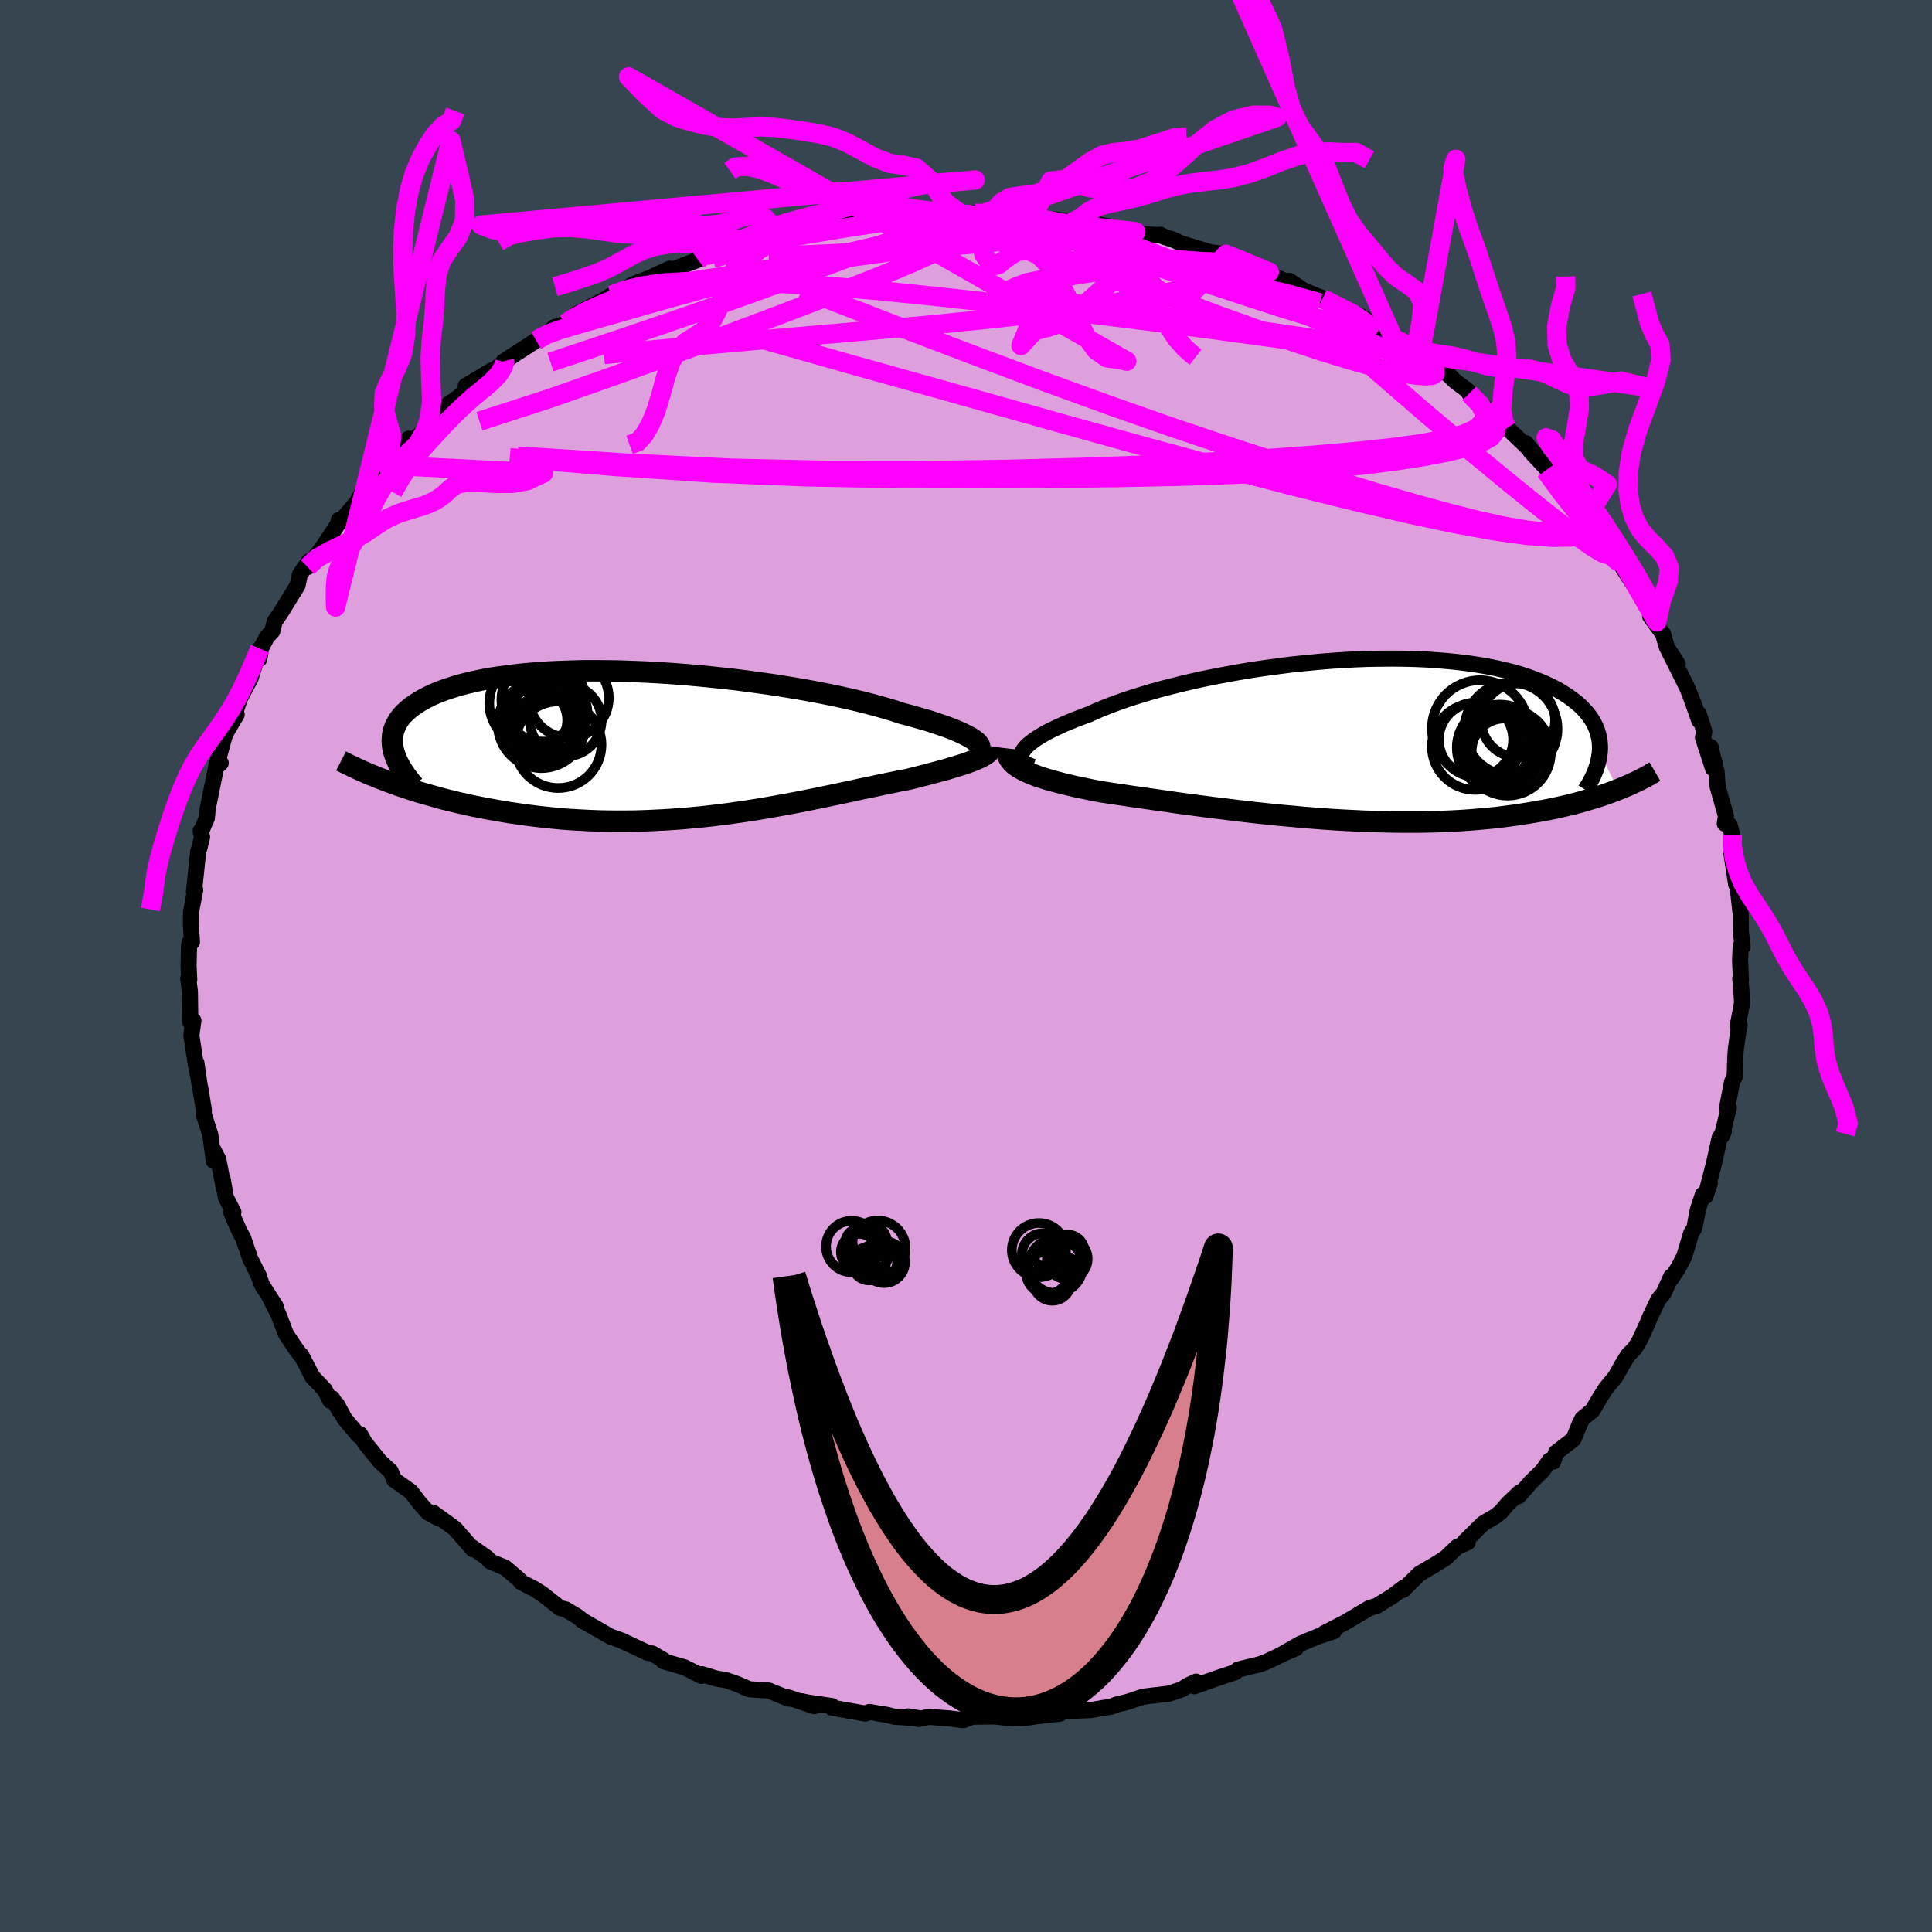 <svg xmlns="http://www.w3.org/2000/svg" width="500" height="500" viewBox="-100 -100 200 200"><defs><clipPath id="c"><path d="m32.42-.42-.24-.16-.27-.16-.32-.17-.35-.17-.4-.18-.43-.19-.47-.18-.51-.19-.55-.19-.59-.2-.62-.2-.66-.19-.69-.2-.73-.2-.76-.2-.7-.24-.77-.23-.82-.23-.88-.24-.93-.24-.98-.23-1.02-.23-1.08-.23-1.11-.22-1.16-.22-1.19-.21-1.22-.2-1.25-.2-1.28-.18-1.3-.18-1.31-.17L6.5-6.8l-1.33-.14-1.35-.13-1.34-.12-1.34-.1-1.34-.09-1.33-.07-1.32-.05-1.3-.05-1.28-.02-1.26-.01h-1.24l-1.21.03-1.18.04-1.15.05-1.12.07-1.08.09-1.05.1-1 .12-.97.13-.92.14-.88.16-.84.18-.8.19-.75.19-.71.22-.67.22-.62.23-.59.24-.54.25-.5.26-.47.27-.42.27-.4.27-.35.29-.32.29-.29.29-.25.31-.21.31-.18.32-.15.32-.11.33-.09.33-.04.34-.02.34.01.34.04.35.07.36-.45 3.27.57.21.59.21.61.2.62.21.64.2.65.19.67.19.68.19.69.19.71.17.72.18.73.16.75.17.76.15.77.15.79.14.81.14.82.14.84.12.85.12.87.11.88.1.89.09.91.09.92.07.92.05.94.05.95.04.95.02.96.01h.97l.97-.01.98-.03.98-.04.99-.05.98-.06.99-.07.98-.09.99-.09.98-.11.98-.12.97-.12.97-.14.96-.14.95-.15.95-.16.93-.16.93-.17.92-.17.9-.17.89-.18.88-.18.86-.18.84-.17.84-.18.81-.17.8-.18.78-.16.76-.16.74-.16.72-.15.7-.14.68-.14.66-.12.6-.15.59-.15.56-.14.55-.15.54-.14.51-.14.5-.13.47-.14.46-.14.43-.13.42-.13.39-.13.36-.13.35-.13.32-.13"/></clipPath><clipPath id="b"><path d="m-33.95 1.22.15-.22.2-.23.24-.23.3-.24.33-.25.38-.25.43-.26.46-.26.51-.26.55-.26.59-.27.63-.27.66-.27.71-.27.73-.27.7-.32.76-.32.82-.32.87-.32.92-.32.98-.31 1.02-.31 1.07-.31 1.12-.29 1.15-.29 1.18-.28 1.22-.27 1.24-.25 1.27-.24 1.29-.23 1.31-.22 1.31-.19 1.33-.18 1.33-.17 1.34-.14L-3.52-8l1.33-.11 1.32-.09 1.3-.07 1.29-.05 1.27-.02 1.26-.01 1.22.01 1.2.03 1.18.05 1.14.08 1.1.09 1.08.11 1.04.13 1 .15.96.16.92.19.88.2.84.21.79.23.76.25.71.26.68.27.63.28.59.29.56.3.51.31.48.31.45.33.41.32.38.33.34.34.31.35.28.35.25.36.21.36.18.37.15.37.12.37.09.38.07.38.03.39.01.38-.02.39 1.87 3.89-.46.18-.47.17-.48.17-.5.17-.52.16-.53.16-.54.16-.56.16-.57.15-.59.14-.6.14-.62.14-.63.13-.65.12-.67.12-.68.12-.7.11-.71.11-.74.1-.76.1-.77.09-.79.08-.81.07-.83.07-.84.06-.86.05-.88.04-.89.04-.91.02-.93.02H5.27l-.97-.01-.98-.02-.99-.03-1-.03-1.01-.05-1.02-.05-1.02-.06-1.03-.07-1.04-.08-1.04-.08-1.04-.1-1.04-.09-1.04-.1L-9 7.69l-1.03-.11-1.04-.12-1.02-.12-1.02-.13-1.02-.12-1-.13-.99-.13-.98-.13-.96-.13-.95-.14-.93-.13-.91-.13-.89-.13-.87-.12-.85-.13-.82-.12-.8-.12-.77-.12-.7-.13-.69-.14-.66-.14-.64-.13-.62-.15-.6-.14-.58-.15-.55-.15-.53-.15-.5-.16-.48-.15-.44-.17-.42-.17-.38-.17-.36-.18"/></clipPath><filter id="a"><feTurbulence baseFrequency=".05" numOctaves="3" result="noise" type="noise"/><feDisplacementMap in="SourceGraphic" in2="noise" scale="2"/></filter></defs><rect width="100%" height="100%" x="-100" y="-100" fill="#36454F"/><path fill="plum" stroke="#000" stroke-linejoin="round" stroke-width="1.667" d="m80.22 1.46-.07-.16.1.96.09 1.56-.45 2.37.2-.03-.07.12-.32 2.27-.06.8-.07 2.14-.26.48-.53 2.72.09.37.1-.41-.73 2.96.21-.5-.44.69-.56 2.56-.9 3.47.45-1.34-.35.96-.37.22-.52 1.56-.35 1.87-.35.59-.71 2.38-.62 1.18-.7 1.09-.03-.19-.78 1.72-.55.66-.9 1.9-.26.64-.8 1.73-.51.82-.65.64-.64 1.05-.69 1.23-.94 1.13-.68 1.06-.75 1.28-1.03.83-.29.57-.64 1.57-1.81 1.4-.3.93-.36-.13-.73 1.05-1.23 1.21-1.27 1.45.17-.43-1.23 1.16-.75.88-.58.47-1.25.72-1.92 1.89.31.08-1.1.48-1.18 1.13-1.02.65-1.7.99-1.7 1.68.11-.26-1.22.91-1.63 1.01-.32.08-.5.18-2.45 1.46-2.13 1.09.98-.2-1.55.51-1.91.79-1.94 1.11 1.49-.66-.97.42-2.05.98-.71.27-2.27.55-.29.27-1.89.63-2.35.83.18-.48-.9.42-.54.37-1.36.45-2.68.32-1.59.53-1.26.31-.33.15-.34.07-1.92.33-1.6.06-1.59-.01.01.32-1.22.14-2.58.26 1.05-.32-3.66.23.55-.03-3.2.03-.95.37-1.41-.19-2.14-.16-1.06.22-1.07-.27 1.09.19-2.52-.15-.74-.19-1.86-.31-.42.17-3.48-.62.02-.16-2.48-.36-.66-.14 1.31.51-2.84-.95.18.17-2.05-.84-2.03-.13-1.2-.53-1.16-.4-1.09-.19-1.43-.44-.06.18-1.73-.88-2.21-.64.07-.09-1.22-.71-.49-.08-2.7-1.27-1.16-.41-1.35-.78-1.59-.91.31.2-.82-.62-1.17-.7-.56-.14-1.9-1.49-.83-.52-1.32-.67-.2-.26-1.44-1.23-1.56-.65-.3-.36-1.59-1.12.1.21-1.85-2.13-2.29-1.66.68.63-1.15-.61-.9-1.01-.91-1.18-1.72-1.22-.37-.88-1.1-1.01-1.58-1.96-.49-.87-.15.12-1.45-1.72-.79-1.47.26.65-.74-1.29-.2.25-.57-1.12-1.28-1.35-1.17-2.25-.1-.04-.58-.8-.91-1.37-.77-2.03-.9-1.75.62.94-1.39-2.17-.5-1.26.19.35-.93-1.84-.74-2.18-.34-.59-.91-2.06.24-.02-.78-1.52-.33-1.92.13 1.01-.58-3.03-.64-1.21.17 1.38-.35-2.68-.7-2.2.03-.35-.39-2.4v.16l-.39-2.68.11 1.05-.19-1.01-.44-2.9.21-1.52-.32.16-.04-3.15-.18-1.39.11.13-.07-1.4.05-2.09.04-.32.26-.08-.11-1.78.01-1.29.44-2.33-.13.2.44-4.19.12-.33.28-1.14-.15-.64.06.03.59-1.37.09-1 .4-1.96.53-2.62.41-.1-.47.41.75-2.78.21-.68 1.16-1.97-.51.83.92-2.72-.21.47 1.24-2.33.96-3.07-.05 1.06.18-1.14.6-1.13.56-.6.25-1.01.67-.98 1.69-2.75.25-1.14.94-1.36-.15.6.61-.81 1.03-1.35 1.53-2.33.06-.37-.08.43 1.92-2.23 1.12-2.04.14.5.74-1.01 1.06-1.34.97-1.42 1.41-1.32-.02-.01-.45.8 2.16-1.66.12-.34 2.47-2.53-.38.37 2.46-1.89-.5-.2 2.72-1.62-.55.57 2.46-1.9-.72.43.08-.05 3.3-2.13.98-.78.51-.19.34-.38 1.19-.38.86-.62.3-.38 2.81-1.46.79-.48 1.52-.71.74-.44 1.63-.62 2.16-1 .2.16-.22.06 2.95-1.14.78-.41 1.08-.27.2-.26 1.48-.21 1.96-.64-.06-.14 2.26-.22 1.1-.19 1.03-.71-.76.25 3.33-.58 2.07-.46 2.19-.26-1.49.18.77-.14 2.66-.35 3.09-.04-.04-.25-.24-.06 3.66-.16.21.34 1.8-.25 1.57.01 1.15-.05 1.66.24-.78-.14 1.27.05 1.61.04 1.04.31 1.05.05 3.15.39h1.07l-.63-.14 2.7.51.18.18.32-.09 2.67.75 2.48.16.28-.03.32.19 1 .32.84.39 3.03.92 1.59.2.05.09.58.56 1.26.42 2.6.77.19.3 1.43.63.47-.01 1.49 1.01 2.61 1.04-.69-.21 2.74 1.43 1.21.37-.59-.04 1.09.35 3.11 2.33 1.42.42-1.62-.73 2.37 1.16.37.57.91.87 2.04 1.13.63.64 1.27.95.8.75-.56-.39 1.7 1.49 1.02.77.97 1.3.24.01 2.93 2.79-1.01-1.22.48.84 1.78 1.91 1.05.55-.3.05 1.04 1.39 1.35 2.28 1.06.42.25.33 1.01 1.61 1.95 2.6-1.8-2.03 2.07 2.77 1.1 1.73.11-.24.69 1.54.6.97 1.13 1.77-.69-.57 1.33 1.83.42 1.41 1.11 1.72-.91-1.34 1.87 3.74.84 2.1-.51-1.3.94 2.65-.07-.73.59 1.85-.14.63 1.04 3.2-.25-2.22.62 2.53.11 1.58.86 3.02-.12.81.5.14.27 1-.16 1.23.02.34.55 3.59.17.24v.18l.3 2.69.01 1.72.18 1.6-.19-.07-.07 1.44.09 2.09-.07-.16" filter="url(#a)"/><path fill="#fff" d="m-33.95 1.22.15-.22.2-.23.24-.23.3-.24.33-.25.38-.25.43-.26.46-.26.51-.26.55-.26.59-.27.63-.27.66-.27.71-.27.73-.27.7-.32.76-.32.82-.32.87-.32.92-.32.98-.31 1.02-.31 1.07-.31 1.12-.29 1.15-.29 1.18-.28 1.22-.27 1.24-.25 1.27-.24 1.29-.23 1.31-.22 1.31-.19 1.33-.18 1.33-.17 1.34-.14L-3.52-8l1.33-.11 1.32-.09 1.3-.07 1.29-.05 1.27-.02 1.26-.01 1.22.01 1.2.03 1.18.05 1.14.08 1.1.09 1.08.11 1.04.13 1 .15.96.16.92.19.88.2.84.21.79.23.76.25.71.26.68.27.63.28.59.29.56.3.51.31.48.31.45.33.41.32.38.33.34.34.31.35.28.35.25.36.21.36.18.37.15.37.12.37.09.38.07.38.03.39.01.38-.02.39 1.87 3.89-.46.18-.47.17-.48.17-.5.17-.52.16-.53.16-.54.16-.56.16-.57.15-.59.14-.6.14-.62.14-.63.13-.65.12-.67.12-.68.12-.7.11-.71.11-.74.1-.76.1-.77.09-.79.08-.81.07-.83.07-.84.06-.86.05-.88.04-.89.04-.91.02-.93.02H5.27l-.97-.01-.98-.02-.99-.03-1-.03-1.01-.05-1.02-.05-1.02-.06-1.03-.07-1.04-.08-1.04-.08-1.04-.1-1.04-.09-1.04-.1L-9 7.69l-1.03-.11-1.04-.12-1.02-.12-1.02-.13-1.02-.12-1-.13-.99-.13-.98-.13-.96-.13-.95-.14-.93-.13-.91-.13-.89-.13-.87-.12-.85-.13-.82-.12-.8-.12-.77-.12-.7-.13-.69-.14-.66-.14-.64-.13-.62-.15-.6-.14-.58-.15-.55-.15-.53-.15-.5-.16-.48-.15-.44-.17-.42-.17-.38-.17-.36-.18" filter="url(#a)" transform="translate(39.83 -23.47)"/><path fill="#fff" d="m32.42-.42-.24-.16-.27-.16-.32-.17-.35-.17-.4-.18-.43-.19-.47-.18-.51-.19-.55-.19-.59-.2-.62-.2-.66-.19-.69-.2-.73-.2-.76-.2-.7-.24-.77-.23-.82-.23-.88-.24-.93-.24-.98-.23-1.02-.23-1.08-.23-1.11-.22-1.16-.22-1.19-.21-1.22-.2-1.25-.2-1.28-.18-1.3-.18-1.31-.17L6.5-6.8l-1.33-.14-1.35-.13-1.34-.12-1.34-.1-1.34-.09-1.33-.07-1.32-.05-1.3-.05-1.28-.02-1.26-.01h-1.24l-1.21.03-1.18.04-1.15.05-1.12.07-1.08.09-1.05.1-1 .12-.97.13-.92.14-.88.16-.84.18-.8.19-.75.19-.71.22-.67.22-.62.23-.59.24-.54.25-.5.26-.47.27-.42.27-.4.27-.35.29-.32.29-.29.29-.25.31-.21.31-.18.32-.15.32-.11.33-.09.33-.04.34-.02.34.01.34.04.35.07.36-.45 3.27.57.21.59.21.61.2.62.21.64.2.65.19.67.19.68.19.69.19.71.17.72.18.73.16.75.17.76.15.77.15.79.14.81.14.82.14.84.12.85.12.87.11.88.1.89.09.91.09.92.07.92.05.94.05.95.04.95.02.96.01h.97l.97-.01.98-.03.98-.04.99-.05.98-.06.99-.07.98-.09.99-.09.98-.11.98-.12.97-.12.97-.14.96-.14.95-.15.95-.16.93-.16.93-.17.92-.17.9-.17.89-.18.88-.18.86-.18.84-.17.84-.18.81-.17.8-.18.78-.16.76-.16.74-.16.72-.15.7-.14.68-.14.66-.12.6-.15.59-.15.56-.14.55-.15.54-.14.51-.14.5-.13.47-.14.46-.14.43-.13.42-.13.39-.13.36-.13.35-.13.32-.13" filter="url(#a)" transform="translate(-31.58 -22.98)"/><g fill="none" stroke="#000" transform="translate(39.83 -23.47)"><path stroke-linejoin="round" stroke-width="1.667" d="m-32.89 2.85-.32-.11-.27-.12-.22-.13-.18-.15-.13-.16-.09-.17-.03-.18.01-.19.06-.21.11-.21.15-.22.2-.23.24-.23.3-.24.33-.25.38-.25.43-.26.46-.26.51-.26.55-.26.59-.27.63-.27.66-.27.71-.27.73-.27.7-.32.76-.32.82-.32.87-.32.92-.32.98-.31 1.02-.31 1.07-.31 1.12-.29 1.15-.29 1.18-.28 1.22-.27 1.24-.25 1.27-.24 1.29-.23 1.31-.22 1.31-.19 1.33-.18 1.33-.17 1.34-.14L-3.52-8l1.33-.11 1.32-.09 1.3-.07 1.29-.05 1.27-.02 1.26-.01 1.22.01 1.2.03 1.18.05 1.14.08 1.1.09 1.08.11 1.04.13 1 .15.96.16.92.19.88.2.84.21.79.23.76.25.71.26.68.27.63.28.59.29.56.3.51.31.48.31.45.33.41.32.38.33.34.34.31.35.28.35.25.36.21.36.18.37.15.37.12.37.09.38.07.38.03.39.01.38-.02.39-.05.39-.07.39-.09.39-.12.4-.14.39-.16.39-.19.39-.2.39-.23.39-.24.39" filter="url(#a)"/><path stroke-linejoin="round" stroke-width="2.222" d="m-35.54.95-.03.26.02.25.06.25.1.23.14.22.18.21.21.21.25.2.29.19.32.18.36.18.38.17.42.17.44.17.48.15.5.16.53.15.55.15.58.15.6.14.62.15.64.13.66.14.69.14.7.13.77.12.8.12.82.12.85.13.87.12.89.13.91.13.93.13.95.14.96.13.98.13.99.13 1 .13 1.02.12 1.02.13 1.02.12 1.04.12 1.03.11 1.05.11 1.04.1 1.04.09 1.04.1 1.04.08 1.04.08 1.03.07 1.02.06 1.02.05 1.01.05 1 .03.99.03.98.02.97.01h1.89l.93-.02.91-.02.89-.04.88-.04.86-.05.84-.06.83-.07.81-.07.79-.08.77-.09.76-.1.74-.1.71-.11.7-.11.68-.12.67-.12.65-.12.63-.13.62-.14.6-.14.59-.14.57-.15.56-.16.54-.16.53-.16.52-.16.5-.17.48-.17.47-.17.46-.18.44-.18.43-.18.42-.18.4-.19.39-.18.37-.19.37-.19.35-.19.34-.2.33-.19" filter="url(#a)"/><circle cx="12.966" cy=".041" r="3.844" clip-path="url(#b)" filter="url(#a)"/><circle cx="15.631" cy=".841" r="3.842" clip-path="url(#b)" filter="url(#a)"/><circle cx="16.231" cy="1.351" r="4.48" clip-path="url(#b)" filter="url(#a)"/><circle cx="12.881" cy=".756" r="4.482" clip-path="url(#b)" filter="url(#a)"/><circle cx="16.596" cy="-1.069" r="4.804" clip-path="url(#b)" filter="url(#a)"/><circle cx="13.386" cy="-1.129" r="4.982" clip-path="url(#b)" filter="url(#a)"/><circle cx="15.901" cy="1.236" r="3.388" clip-path="url(#b)" filter="url(#a)"/><circle cx="15.431" cy=".861" r="4.454" clip-path="url(#b)" filter="url(#a)"/><circle cx="14.806" cy="1.001" r="3.662" clip-path="url(#b)" filter="url(#a)"/><circle cx="17.326" cy="-1.959" r="3.826" clip-path="url(#b)" filter="url(#a)"/></g><g fill="none" stroke="#000" transform="translate(-31.58 -22.98)"><path stroke-linejoin="round" stroke-width="2.222" d="m32.65.75.14-.07.11-.09.07-.1.04-.1L33 .27l-.03-.12-.08-.13-.12-.14-.15-.14-.2-.16-.24-.16-.27-.16-.32-.17-.35-.17-.4-.18-.43-.19-.47-.18-.51-.19-.55-.19-.59-.2-.62-.2-.66-.19-.69-.2-.73-.2-.76-.2-.7-.24-.77-.23-.82-.23-.88-.24-.93-.24-.98-.23-1.02-.23-1.08-.23-1.11-.22-1.16-.22-1.19-.21-1.22-.2-1.25-.2-1.28-.18-1.3-.18-1.31-.17L6.5-6.8l-1.33-.14-1.35-.13-1.34-.12-1.34-.1-1.34-.09-1.33-.07-1.32-.05-1.3-.05-1.28-.02-1.26-.01h-1.24l-1.21.03-1.18.04-1.15.05-1.12.07-1.08.09-1.05.1-1 .12-.97.13-.92.14-.88.16-.84.18-.8.19-.75.19-.71.22-.67.22-.62.23-.59.24-.54.25-.5.26-.47.27-.42.27-.4.27-.35.29-.32.29-.29.29-.25.31-.21.31-.18.32-.15.32-.11.33-.09.33-.04.34-.02.34.01.34.04.35.07.36.1.35.13.36.15.36.18.36.2.37.23.37.25.37.28.37.29.37.32.37" filter="url(#a)"/><path stroke-linejoin="round" stroke-width="2.222" d="m34.25.24-.03.15-.06.15-.09.14-.12.14-.16.14-.18.13-.21.13-.24.13-.27.13-.29.13-.32.13-.35.13-.36.13-.39.13-.42.13-.43.13-.46.14-.47.14-.5.13-.51.14-.54.14-.55.15-.56.14-.59.15-.6.15-.66.12-.68.14-.7.14-.72.15-.74.16-.76.16-.78.16-.8.18-.81.17-.84.18-.84.17-.86.18-.88.18-.89.18-.9.17-.92.17-.93.17-.93.16-.95.16-.95.15-.96.14-.97.14-.97.12-.98.12-.98.11-.99.09-.98.09-.99.07-.98.06-.99.05-.98.04-.98.03-.97.01h-.97l-.96-.01-.95-.02-.95-.04-.94-.05-.92-.05-.92-.07-.91-.09-.89-.09-.88-.1-.87-.11-.85-.12-.84-.12-.82-.14-.81-.14-.79-.14-.77-.15-.76-.15-.75-.17-.73-.16-.72-.18-.71-.17-.69-.19-.68-.19-.67-.19-.65-.19-.64-.2-.62-.21-.61-.2-.59-.21-.57-.21-.57-.22-.55-.21-.53-.22-.52-.21-.5-.22-.49-.22-.47-.22-.46-.22-.45-.22-.43-.22" filter="url(#a)"/><circle cx="-12.127" cy="-1.458" r="3.492" clip-path="url(#c)" filter="url(#a)"/><circle cx="-13.322" cy="-4.213" r="4.448" clip-path="url(#c)" filter="url(#a)"/><circle cx="-12.962" cy="-2.468" r="3.262" clip-path="url(#c)" filter="url(#a)"/><circle cx="-11.517" cy="-1.813" r="3.464" clip-path="url(#c)" filter="url(#a)"/><circle cx="-12.187" cy="-4.578" r="4.33" clip-path="url(#c)" filter="url(#a)"/><circle cx="-10.637" cy=".072" r="4.484" clip-path="url(#c)" filter="url(#a)"/><circle cx="-9.857" cy="-2.443" r="3.712" clip-path="url(#c)" filter="url(#a)"/><circle cx="-9.522" cy="-4.783" r="4.126" clip-path="url(#c)" filter="url(#a)"/><circle cx="-11.452" cy="-3.183" r="3.846" clip-path="url(#c)" filter="url(#a)"/><circle cx="-12.357" cy="-2.033" r="4.524" clip-path="url(#c)" filter="url(#a)"/></g><g fill="none" stroke="#F0F" stroke-linejoin="round" stroke-width="2"><path d="m5.82-77.79 1.25.3 1.77.37 1.95.45 1.94.54 1.94.63 2.02.72 2.15.79 2.29.86 2.38.91 2.43.93 2.41.97 2.38.99 2.34 1 2.29 1 2.22.97 2.11.9 1.94.84 1.79.76 1.67.72 1.56.67 1.38.59 1.08.42m12.14 10.63.2.57.77 1.15.94 1.24.93 1.16.84 1.08.74.98.62.87.5.74.38.58.24.4.07.17-.14-.09-.36-.38-.59-.7-.82-1.01-1.07-1.33-1.33-1.66-1.58-2.02-1.61-2.2" filter="url(#a)"/><path d="m-6.33-77.87 2.7.05 2.27.26 2.45.38 2.7.48 2.87.59 2.99.68 3.11.75 3.29.83 3.48.89 3.59.93 3.57.89 3.42.81 3.28.79 3.24.9" filter="url(#a)"/><path d="m-2.46-77.69 1.53-.13 1.13.01.7.12.3.2-.01.27-.22.36-.41.46-.63.57-.92.68-1.3.77-1.72.88-2.21.98-2.69 1.11-3.19 1.25-3.68 1.41-4.2 1.6-4.77 1.79-5.42 2-6.11 2.21-6.79 2.39-7.3 2.37m94.63-8.56 1.61.91.98.75.78.67.59.58.32.45-.01.3-.32.16-.61.04-.88-.06-1.17-.16-1.49-.29-1.88-.45-2.31-.65-2.76-.84-3.19-1.05-3.59-1.25-4.01-1.44-4.44-1.65-4.98-1.85-5.63-2.07-6.42-2.31" filter="url(#a)"/><path d="m-44.5-64.75 1.05-.6 1.46-.53 2-.59 2.52-.72 3.02-.86 3.46-.99 3.83-1.06 4.09-1.09 4.23-1.07 4.26-1.02 4.18-.98 3.98-.95 3.75-.91 3.55-.86m36.02 7.9 1.95.97 1.02.52.69.42.6.42.44.38.15.25-.2.1-.56-.02-.9-.13-1.25-.25-1.61-.38-2.04-.57-2.54-.78-3.12-1.01-3.77-1.24-4.43-1.48-5.05-1.72-5.65-1.98m51.36 26.19 1.04 1.53.56.85.22.67-.12.58-.45.44-.78.29-1.13.13-1.47-.03-1.86-.2-2.26-.39-2.69-.59-3.12-.79-3.57-.98-4.05-1.17-4.52-1.37-5.01-1.56-5.49-1.78-5.98-2.01-6.5-2.28-7.08-2.58-7.68-2.88-8.27-3.16-8.77-3.41" filter="url(#a)"/><path d="m65.66-44.75.83 1.23.14.43.03.36-.2.15-.56-.18-1-.59-1.46-1.02-1.96-1.47-2.51-1.97-3.1-2.5-3.72-3.07-4.37-3.67-4.98-4.31-5.52-4.91" filter="url(#a)"/><path d="m52.09-59.27 1.17 1.19.43.94-.16.81-.72.7-1.31.59-1.91.51-2.5.46-3.09.42-3.68.39-4.31.38-4.95.36-5.64.34-6.34.3-7.1.26-7.87.21-8.68.12-9.44-.01-10.15-.23-10.77-.52-11.47-.74m19.44-20.73.89-.26 1.01-.3 1.2-.33 1.29-.33 1.28-.32 1.23-.31 1.15-.28 1.05-.26.96-.23.82-.18.64-.12.4-.05.13.02-.16.1-.44.17-.76.24-1.12.31-1.5.41-1.89.5-2.35.63-3.09.86" filter="url(#a)"/><path d="m64.4-46.69.25.65-.05.82-.68.55-1.33.26-1.95.03-2.6-.2-3.3-.46-4.04-.73-4.82-1.02-5.61-1.31-6.44-1.59-7.26-1.89-8.12-2.2-9.02-2.51-10-2.81-11.01-3.08-12-3.4M.91-77.93l1.21.05 1.21.12 1.28.15 1.51.19 1.76.23 1.9.25 1.91.25 1.75.22 1.48.17 1.17.12.87.09.56.07.06.03-.79-.11m-53.51 6.68 1.47-.56 1.78-.42 2.13-.3 2.38-.15 2.6-.04 2.86.05 3.12.12 3.38.18 3.59.25 3.79.33 3.99.39 4.14.44 4.28.47 4.38.5 4.46.52 4.54.55 4.63.58 4.69.62 4.7.64 4.57.62 4.27.57 3.98.47" filter="url(#a)"/><path d="m53.79-57.78.75.82.36.82-.04.75-.5.63-.99.55-1.46.5-1.94.47-2.42.48-2.91.45-3.41.44-3.94.39-4.5.33-5.1.26-5.73.2-6.38.13-7.06.09-7.74.03-8.4-.03-9.04-.17-9.64-.39-10.17-.69-10.76-.9m41.14-25.19.61-.01.94.13.53.26-.01.37-.61.52-1.28.68-2.03.88-2.78 1.1-3.49 1.31-4.14 1.53-4.84 1.75-5.62 1.99-6.58 2.25-7.63 2.54" filter="url(#a)"/><path d="m-41.48-66.48.97-.59 1.54-.7 1.97-.74 2.23-.71 2.39-.64 2.53-.6 2.65-.54 2.72-.49 2.79-.45 2.84-.44 2.89-.42 2.91-.42 2.9-.4 2.87-.4 2.82-.38 2.79-.36 2.73-.34 2.62-.31 2.41-.28 2.09-.28 1.82-.28 1.9-.24" filter="url(#a)"/><path d="M11.06-77.04h.59l.41.09.32.16.13.2-.13.23-.48.24-.95.24-1.55.24-2.21.26-2.86.3-3.49.33-4.16.36-4.88.34-5.69.31-6.53.3m47.33-.24.13.23.3.41.23.47-.07.48-.53.48-1.06.5-1.58.52-2.12.57-2.71.61-3.34.63-4.03.63-4.73.62-5.42.6-6.11.61-6.85.62-7.73.67-8.82.78-9.95.95m11.8-10.75 1.56-.3 1.67-.36 1.78-.33 1.89-.32 1.94-.32 1.98-.33 2.02-.34 2.06-.32 2.01-.3 1.83-.25 1.57-.2 1.25-.15.93-.12.53-.09.07-.07" filter="url(#a)"/><path d="m.91-77.93.95 4.28.78 1.19.74-.15.87-.71 1.02-.64 1.13-.14 1.15.53 1.1 1.13.98 1.53.85 1.67.73 1.58.68 1.44.72 1.31.86 1.17 1.13.79 1.3.18.75.16-51.58-29.43 1.82 1.87 1.68 1.53 1.49.79 1.49.45 1.52.37 1.5.25 1.42.05 1.37-.08 1.38-.06 1.44.06 1.51.18 1.53.22 1.5.24 1.43.34 1.43.55 1.47.78 1.52.83 1.52.58 1.42.2 1.36.29 1.43 1.27 1.54 2.28 1.5 1.11-2.01-.09-2.28-.28-1.22-.19-1.24-.24-1.43-.41-1.45-.46-1.3-.33-1.2-.13-1.25-.08-1.41-.21-1.55-.42-1.54-.59-1.43-.62-1.33-.5-1.32-.3-1.24.07-.58.41M91.02 17.38l.3-1.08-.43-1.68-.73-1.73-.68-1.63-.44-1.48-.2-1.33-.09-1.22-.16-1.19-.33-1.18-.53-1.19-.7-1.18-.78-1.16-.74-1.15-.67-1.15-.6-1.17-.61-1.22-.73-1.27-.84-1.3-.88-1.31-.75-1.3-.54-1.31-.36-1.35-.21-1.29v-1.1m-97.99-62.32.02-.35-.65.31-1 .33-1.16.22-1.2.14-1.18.12-1.16.11-1.15.09-1.17.06-1.2.04-1.22.03-1.2.09-1.19.2-1.16.36-1.15.53-1.19.66-1.24.67-1.37.6-1.53.52-1.61.52-1.18.34m24.65-5.84-1.06.55-1.12.6-1.08.71-1.04.69-.97.69-.83.91-.66 1.24-.54 1.51-.56 1.5-.66 1.22-.8.83-.91.58-.91.57-.82.84-.69 1.22-.54 1.57-.48 1.76-.51 1.68-.59 1.42-.64 1.09-.65.72-.86.31" filter="url(#a)"/><path d="m-48.4-74.96 1.06-.64 1.29-.32 1.54-.26 1.69-.22 1.78-.06 1.82.15 1.8.26 1.69.23 1.53.08 1.35-.11 1.23-.24 1.18-.27 1.17-.2 1.2-.09 1.2-.03 1.17-.08 1.13-.26 1.13-.41 1.19-.32 1.45.34 1.86 1.96" filter="url(#a)"/><path d="m-20.04-75.26-1.57.14-1.21.09-1.31-.25-1.39-.59-1.4-.64-1.33-.41-1.27-.09-1.23.11-1.25.14-1.35.01-1.47-.11-1.57-.16-1.62-.08-1.65.06-1.65.19-1.66.27-1.62.29-1.52.23-1.44.06-1.4-.23-1.24-.47L.95-81.37l-1.56.14-1.47.11-1.42.12-1.35.2-1.31.3-1.31.4-1.31.43-1.29.43-1.24.39-1.22.35-1.23.32-1.27.3-1.27.32-1.25.34-1.21.35-1.15.37-1.11.41-1.1.44-1.09.47-1.08.44-1.02.35-.92.32-.78.42-.73.54m-13.74 6.63.83-.55 1.13-.63 1.33-.62 1.37-.57 1.35-.48 1.32-.38 1.28-.31 1.23-.25 1.17-.23 1.13-.21 1.11-.2 1.1-.18 1.09-.15 1.09-.1 1.09-.06 1.12-.03 1.16-.02 1.19-.03 1.21-.05 1.19-.16 1.02-.49m-30.83 9.56.03.12-.16.54-.48.76-.74.76-.89.75-.96.78-.96.86-.96.92-.93.95-.87.92-.76.84-.64.7-.54.6-.53.64-.61.87-.74 1.19-.8 1.36" filter="url(#a)"/><path d="m-55.96-55.46.39-1.13.26-1.9-.1-2.28-.06-2.16.12-1.89.21-1.75.14-1.73.08-1.73.18-1.61.46-1.38.8-1.22.92-1.28.64-1.62.04-2.13-.63-2.77-.81-3.4-11.94 48.28-.03-1.19.02-.95.07-.88.27-.94.49-.99.6-1 .62-1.01.57-1.05.54-1.09.54-1.11.56-1.09.61-1.06.67-1.04.71-1.01.72-.92.65-.72.52-.46.42-.46.75-1.33" filter="url(#a)"/><path d="m-52.88-88.51-.37 1-.92.57-.8.86-.73 1.1-.74 1.35-.68 1.62-.53 1.84-.36 1.94-.21 1.96-.09 1.99.04 2.09.14 2.26.15 2.33-.02 2.22-.31 1.93-.62 1.57-.74 1.31-.55 1.26-.06 1.41.4 1.55.43 1.49-.15 1.33-.43 1.68 16.29.82-1.65.78-1.53.28-1.74.02-1.7-.11-1.39-.02-.98.21-.69.49-.67.63-.88.6-1.14.49-1.32.39-1.31.42-1.19.54-1.07.67-1.03.7-1.09.66-1.25.61-1.44.68-1.43.82-.92.87m-4.94 8.45-1.05 2.44-.76 1.66-.62 1.19-.58 1-.6.95-.65.94-.7.97-.7.97-.68 1.01-.63 1.06-.56 1.13-.51 1.18-.45 1.16-.4 1.1-.33 1-.3.93-.29.94-.32 1.09-.35 1.33-.32 1.56-.2 1.61-.33 1.78M70.82-36.21l.54-.38-.34-.9-.54-1.03-.56-1.04-.6-1.05-.63-1.04-.64-1.03-.65-1.03-.66-1.02-.68-1.05-.72-1.06-.75-1.08-.76-1.1-.73-1.1-.7-1.06-.67-1.03-.69-.98-.65-.89-.34-.6.62.23 10.84 18.81.48-2.2.69-1.94.12-1.48-.48-1.14-.85-.95-.93-.91-.8-1-.59-1.16-.4-1.33-.21-1.54.02-1.78.31-2.06.67-2.36.95-2.57.93-2.54.53-2.18-.12-1.56-.56-1.02-.51-1.18-.8-3.02" filter="url(#a)"/><path d="m64.4-46.69 1.99-3.17-1.4-.91-1.42-.67-.68-1.08-.01-1.55.32-1.82.29-1.76-.03-1.51-.4-1.24-.68-1.13-.71-1.23-.47-1.54-.05-1.93.41-2.15.53-1.82-.02-1.18" filter="url(#a)"/><path d="m56.02-55.7-.34-.53-.23-1.38.14-1.91.26-1.95.13-1.71-.11-1.48-.33-1.4-.48-1.45-.53-1.53-.53-1.57-.5-1.54-.47-1.45-.48-1.36-.54-1.45-.59-1.82-.61-2.23-.41-2.09.3-.96L47-63.22l-.32-1.21.43-2.2.19-1.97-.59-1.23-1.1-.79-1.15-.79-1-.99-.92-1.1-.93-1.12-.98-1.16-.95-1.34-.83-1.62-.74-1.84-.71-1.84-.81-1.64-.95-1.39-1-1.35-.9-1.71-.67-2.38-.57-3.01-.77-3.15-1.22-2.6-1.51-1.68-1.31-.9 16.57 37.28 1.73.81 1.39.5 1.5.29 1.55.23 1.39.33 1.2.4 1.16.32 1.29.15 1.47.03 1.51.12 1.41.36 1.28.6 1.29.6 1.45.29 1.76-.21 2.16-.42 2.43.6-66.46-9.71 1.29-.59 1.28-.49 1.33-.27 1.3-.15 1.2-.17 1.11-.19 1.07-.17 1.09-.15 1.18-.17 1.24-.24 1.27-.29 1.25-.3 1.2-.21 1.17-.09 1.2.03 1.27.1 1.31.09 1.27.06 1.16.05 1.1.12 1.34.28 2 .57-4.49-1.84-3.08 3.58-2.01.74-1.32-.2-.89-.67-.76-.77-.88-.54-1.11-.06-1.3.49-1.36.94-1.29 1.14-1.17 1.08-1.05.85-1.04.6-1.16.38-1.4.36-1.4 1.53 5.37-12.81.76-.36.87-.69 1.05-.55 1.18-.33 1.32-.26 1.43-.33 1.46-.42 1.42-.44 1.37-.37 1.36-.25 1.4-.17 1.48-.16 1.56-.25 1.61-.42 1.66-.59 1.7-.68 1.71-.58 1.66-.34 1.52-.05 1.39.07 1.4-.01 1.39.76" filter="url(#a)"/><path d="m6.86-77.48 1.92-3.79 1.66-.16 1.28.53 1.09.33 1.06.15 1.12.08 1.25-.01 1.42-.25 1.54-.63 1.59-1.05 1.6-1.39 1.65-1.52 1.75-1.4 1.93-1.01 2.02-.48 1.71.01.74.21-29.25 9.98 1.27.16 1.28.38 1.33.39 1.36.36 1.3.41 1.16.55 1.02.73.93.91.9 1.01.94.99 1.01.83 1.07.6 1.05.42.95.47.83.76.76 1.17.79 1.43.89 1.35.88.98.66.6.45.35" filter="url(#a)"/><path d="m2.06-77.98.97-.35.67-.74.86-.5 1.09-.16 1.29-.13 1.46-.44 1.53-.85 1.49-1.07 1.39-1.01 1.24-.68 1.18-.3 1.25-.11 1.49-.26 1.85-.58 1.92-.63 1.09-.03" filter="url(#a)"/></g><g fill="none" stroke="#000"><circle cx="7.974" cy="29.854" r="2.188" filter="url(#a)"/><circle cx="8.418" cy="31.746" r="2.198" filter="url(#a)"/><circle cx="8.93" cy="32.706" r="1.944" filter="url(#a)"/><circle cx="9.282" cy="31.046" r="2.812" filter="url(#a)"/><circle cx="7.546" cy="29.41" r="2.802" filter="url(#a)"/><circle cx="10.534" cy="29.538" r="1.724" filter="url(#a)"/><circle cx="10.386" cy="31.23" r="1.088" filter="url(#a)"/><circle cx="8.23" cy="30.01" r="1.172" filter="url(#a)"/><circle cx="10.486" cy="30.318" r="2.11" filter="url(#a)"/><circle cx="10.658" cy="29.35" r="1.34" filter="url(#a)"/><circle cx="-9.096" cy="30.626" r="1.96" filter="url(#a)"/><circle cx="-9.128" cy="29.222" r="2.868" filter="url(#a)"/><circle cx="-10.04" cy="30.806" r="1.738" filter="url(#a)"/><circle cx="-11.076" cy="28.574" r="1.396" filter="url(#a)"/><circle cx="-10.064" cy="29.454" r="2.182" filter="url(#a)"/><circle cx="-8.484" cy="30.654" r="2.17" filter="url(#a)"/><circle cx="-11.828" cy="29.038" r="2.662" filter="url(#a)"/><circle cx="-10.38" cy="30.926" r="1.036" filter="url(#a)"/><circle cx="-9.96" cy="28.566" r="1.778" filter="url(#a)"/><circle cx="-11.072" cy="29.602" r="1.876" filter="url(#a)"/></g><path fill="#D77F8C" stroke="#000" stroke-linejoin="round" stroke-width="3" d="m-18.53 32.1.27 1.93.29 1.89.3 1.85.32 1.8.33 1.76.35 1.71.36 1.67.37 1.63.38 1.58.4 1.54.41 1.5.42 1.45.43 1.41.45 1.37.45 1.32.46 1.29.48 1.24.48 1.19.49 1.16.51 1.11.51 1.08.51 1.03.53.99.53.94.54.91.55.86.55.83.56.78.57.74.57.71.57.66.58.62.58.58.59.54.59.5.6.46.59.42.6.38.6.35.6.3.61.26.6.23.61.18.6.15.61.11.6.07.6.03.61-.01.6-.04.59-.09.6-.12.59-.16.59-.19.59-.24.58-.27.58-.31.58-.34.57-.39.56-.41.56-.46.55-.49.55-.53.54-.57.53-.6.52-.64.52-.67.51-.71.5-.74.49-.78.48-.82.48-.85.46-.88.45-.93.44-.95.44-.99.41-1.03.41-1.06.4-1.09.38-1.13.37-1.16.36-1.19.34-1.23.33-1.27.32-1.29.3-1.33.28-1.37.28-1.39.25-1.43.24-1.46.22-1.5.21-1.53.18-1.56.18-1.59.15-1.62.13-1.66.12-1.69.1-1.72.07-1.75.06-1.79-.44 1.35-.45 1.32-.45 1.3-.44 1.27-.45 1.25-.45 1.23-.44 1.2-.45 1.18-.45 1.15-.44 1.13-.45 1.1-.45 1.08-.44 1.06-.45 1.03-.45 1-.44.98-.45.95-.45.93-.44.91-.45.88-.44.85-.45.83-.45.8-.44.77-.45.75-.45.73-.44.7-.45.67-.45.64-.44.62-.45.59-.45.57-.44.54-.45.51-.45.49-.44.46-.45.43-.45.4-.44.38-.45.35-.45.32-.44.29-.45.27-.44.24-.45.21-.45.18-.44.15-.45.13-.45.1-.44.07-.45.04-.45.01-.44-.01-.45-.05-.45-.07-.44-.11-.45-.13-.45-.16-.44-.19-.45-.22-.45-.25-.44-.28-.45-.31-.45-.33-.44-.37-.45-.4-.44-.43-.45-.46-.45-.49-.44-.51-.45-.55-.45-.58-.44-.61-.45-.65-.45-.67-.44-.7-.45-.74-.45-.76-.44-.8-.45-.83-.45-.86-.44-.89-.45-.92-.45-.96-.44-.98-.45-1.02-.45-1.05-.44-1.09-.45-1.11-.44-1.15-.45-1.18-.45-1.21-.44-1.25-.45-1.27-.45-1.31-.44-1.35-.45-1.37-.45-1.41-.44-1.45" filter="url(#a)"/></svg>